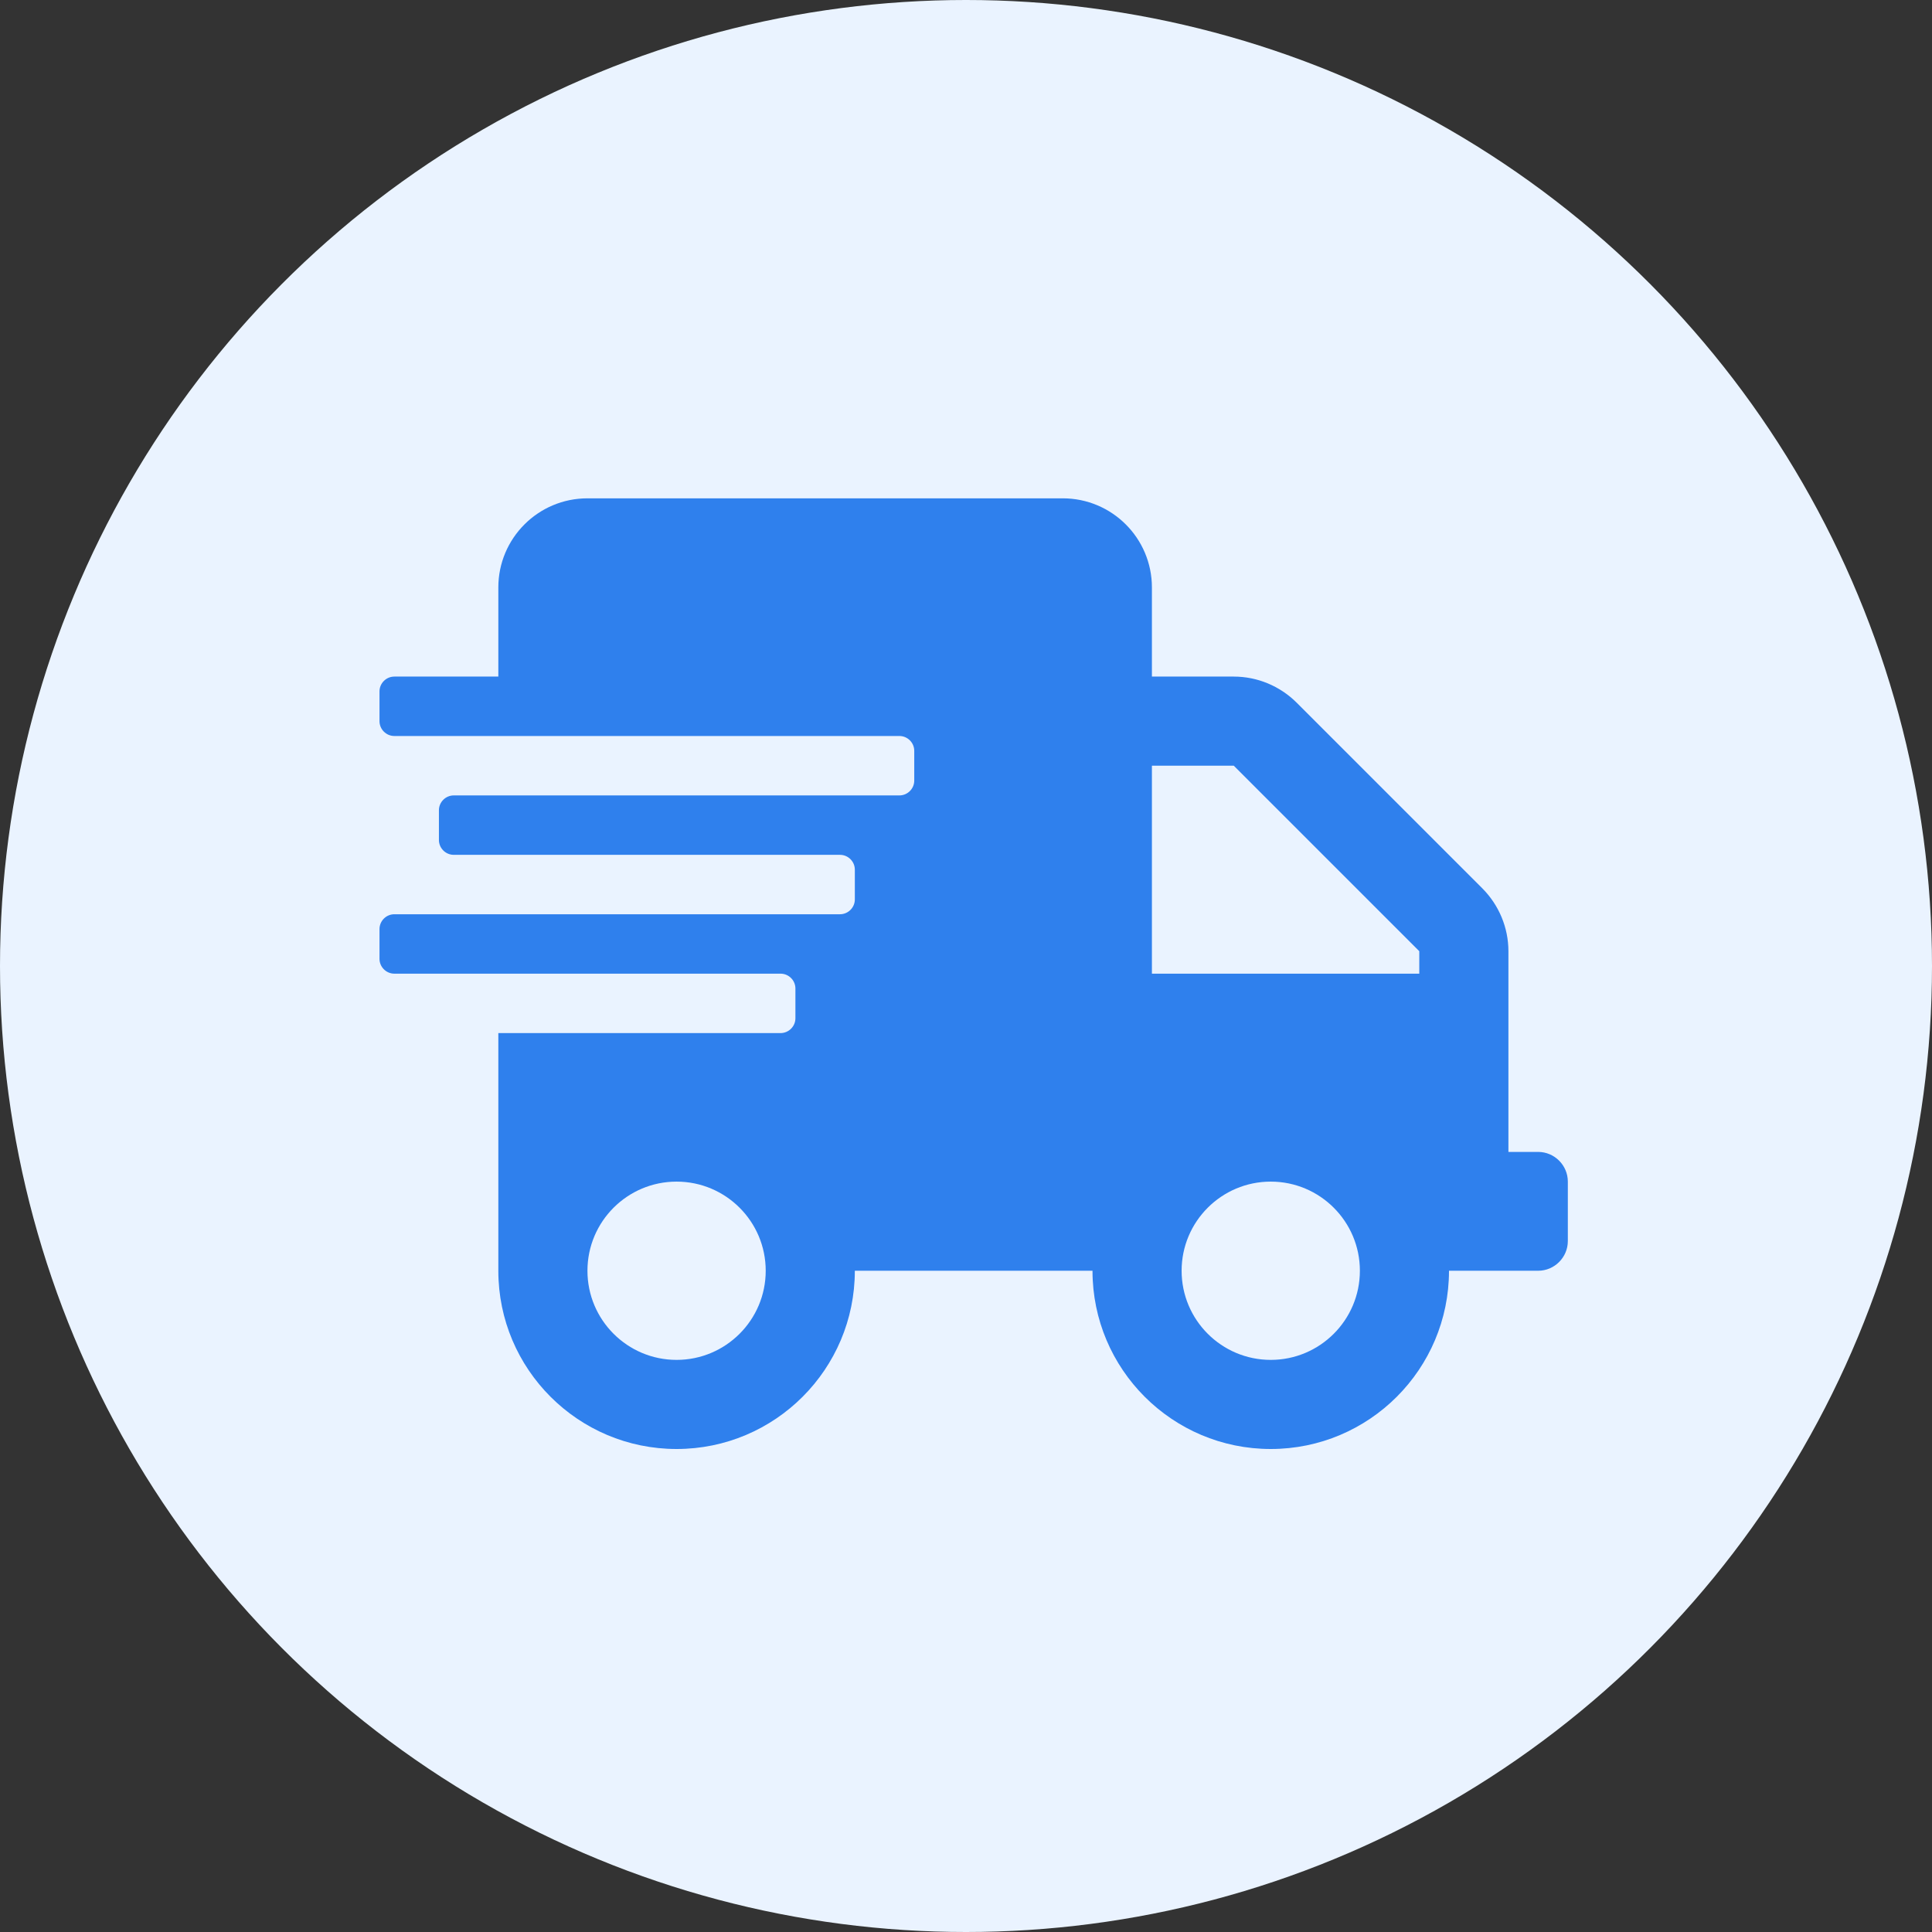 <svg width="126" height="126" viewBox="0 0 126 126" fill="none" xmlns="http://www.w3.org/2000/svg">
<rect x="0" y="0" width="126" height="126" fill="#333333" stroke="none"/>
<circle cx="63" cy="63" r="63" fill="#EAF3FF"/>
<path d="M100.313 75.125H98.375V62.035C98.375 60.497 97.757 59.02 96.668 57.93L84.57 45.832C83.481 44.743 82.003 44.125 80.465 44.125H75.125V38.312C75.125 35.103 72.522 32.5 69.312 32.5H38.312C35.103 32.5 32.5 35.103 32.5 38.312V44.125H25.719C25.186 44.125 24.75 44.561 24.75 45.094V47.031C24.75 47.564 25.186 48 25.719 48H58.656C59.189 48 59.625 48.436 59.625 48.969V50.906C59.625 51.439 59.189 51.875 58.656 51.875H29.594C29.061 51.875 28.625 52.311 28.625 52.844V54.781C28.625 55.314 29.061 55.75 29.594 55.75H54.781C55.314 55.75 55.75 56.186 55.75 56.719V58.656C55.75 59.189 55.314 59.625 54.781 59.625H25.719C25.186 59.625 24.75 60.061 24.75 60.594V62.531C24.75 63.064 25.186 63.5 25.719 63.5H50.906C51.439 63.5 51.875 63.936 51.875 64.469V66.406C51.875 66.939 51.439 67.375 50.906 67.375H32.5V82.875C32.5 89.293 37.707 94.5 44.125 94.5C50.543 94.5 55.75 89.293 55.75 82.875H71.25C71.25 89.293 76.457 94.5 82.875 94.5C89.293 94.5 94.5 89.293 94.5 82.875H100.313C101.378 82.875 102.25 82.003 102.25 80.938V77.062C102.25 75.997 101.378 75.125 100.313 75.125ZM44.125 88.688C40.916 88.688 38.312 86.084 38.312 82.875C38.312 79.666 40.916 77.062 44.125 77.062C47.334 77.062 49.938 79.666 49.938 82.875C49.938 86.084 47.334 88.688 44.125 88.688ZM82.875 88.688C79.666 88.688 77.062 86.084 77.062 82.875C77.062 79.666 79.666 77.062 82.875 77.062C86.084 77.062 88.688 79.666 88.688 82.875C88.688 86.084 86.084 88.688 82.875 88.688ZM92.562 63.5H75.125V49.938H80.465L92.562 62.035V63.5Z" fill="#2F80ED"/>
</svg>
